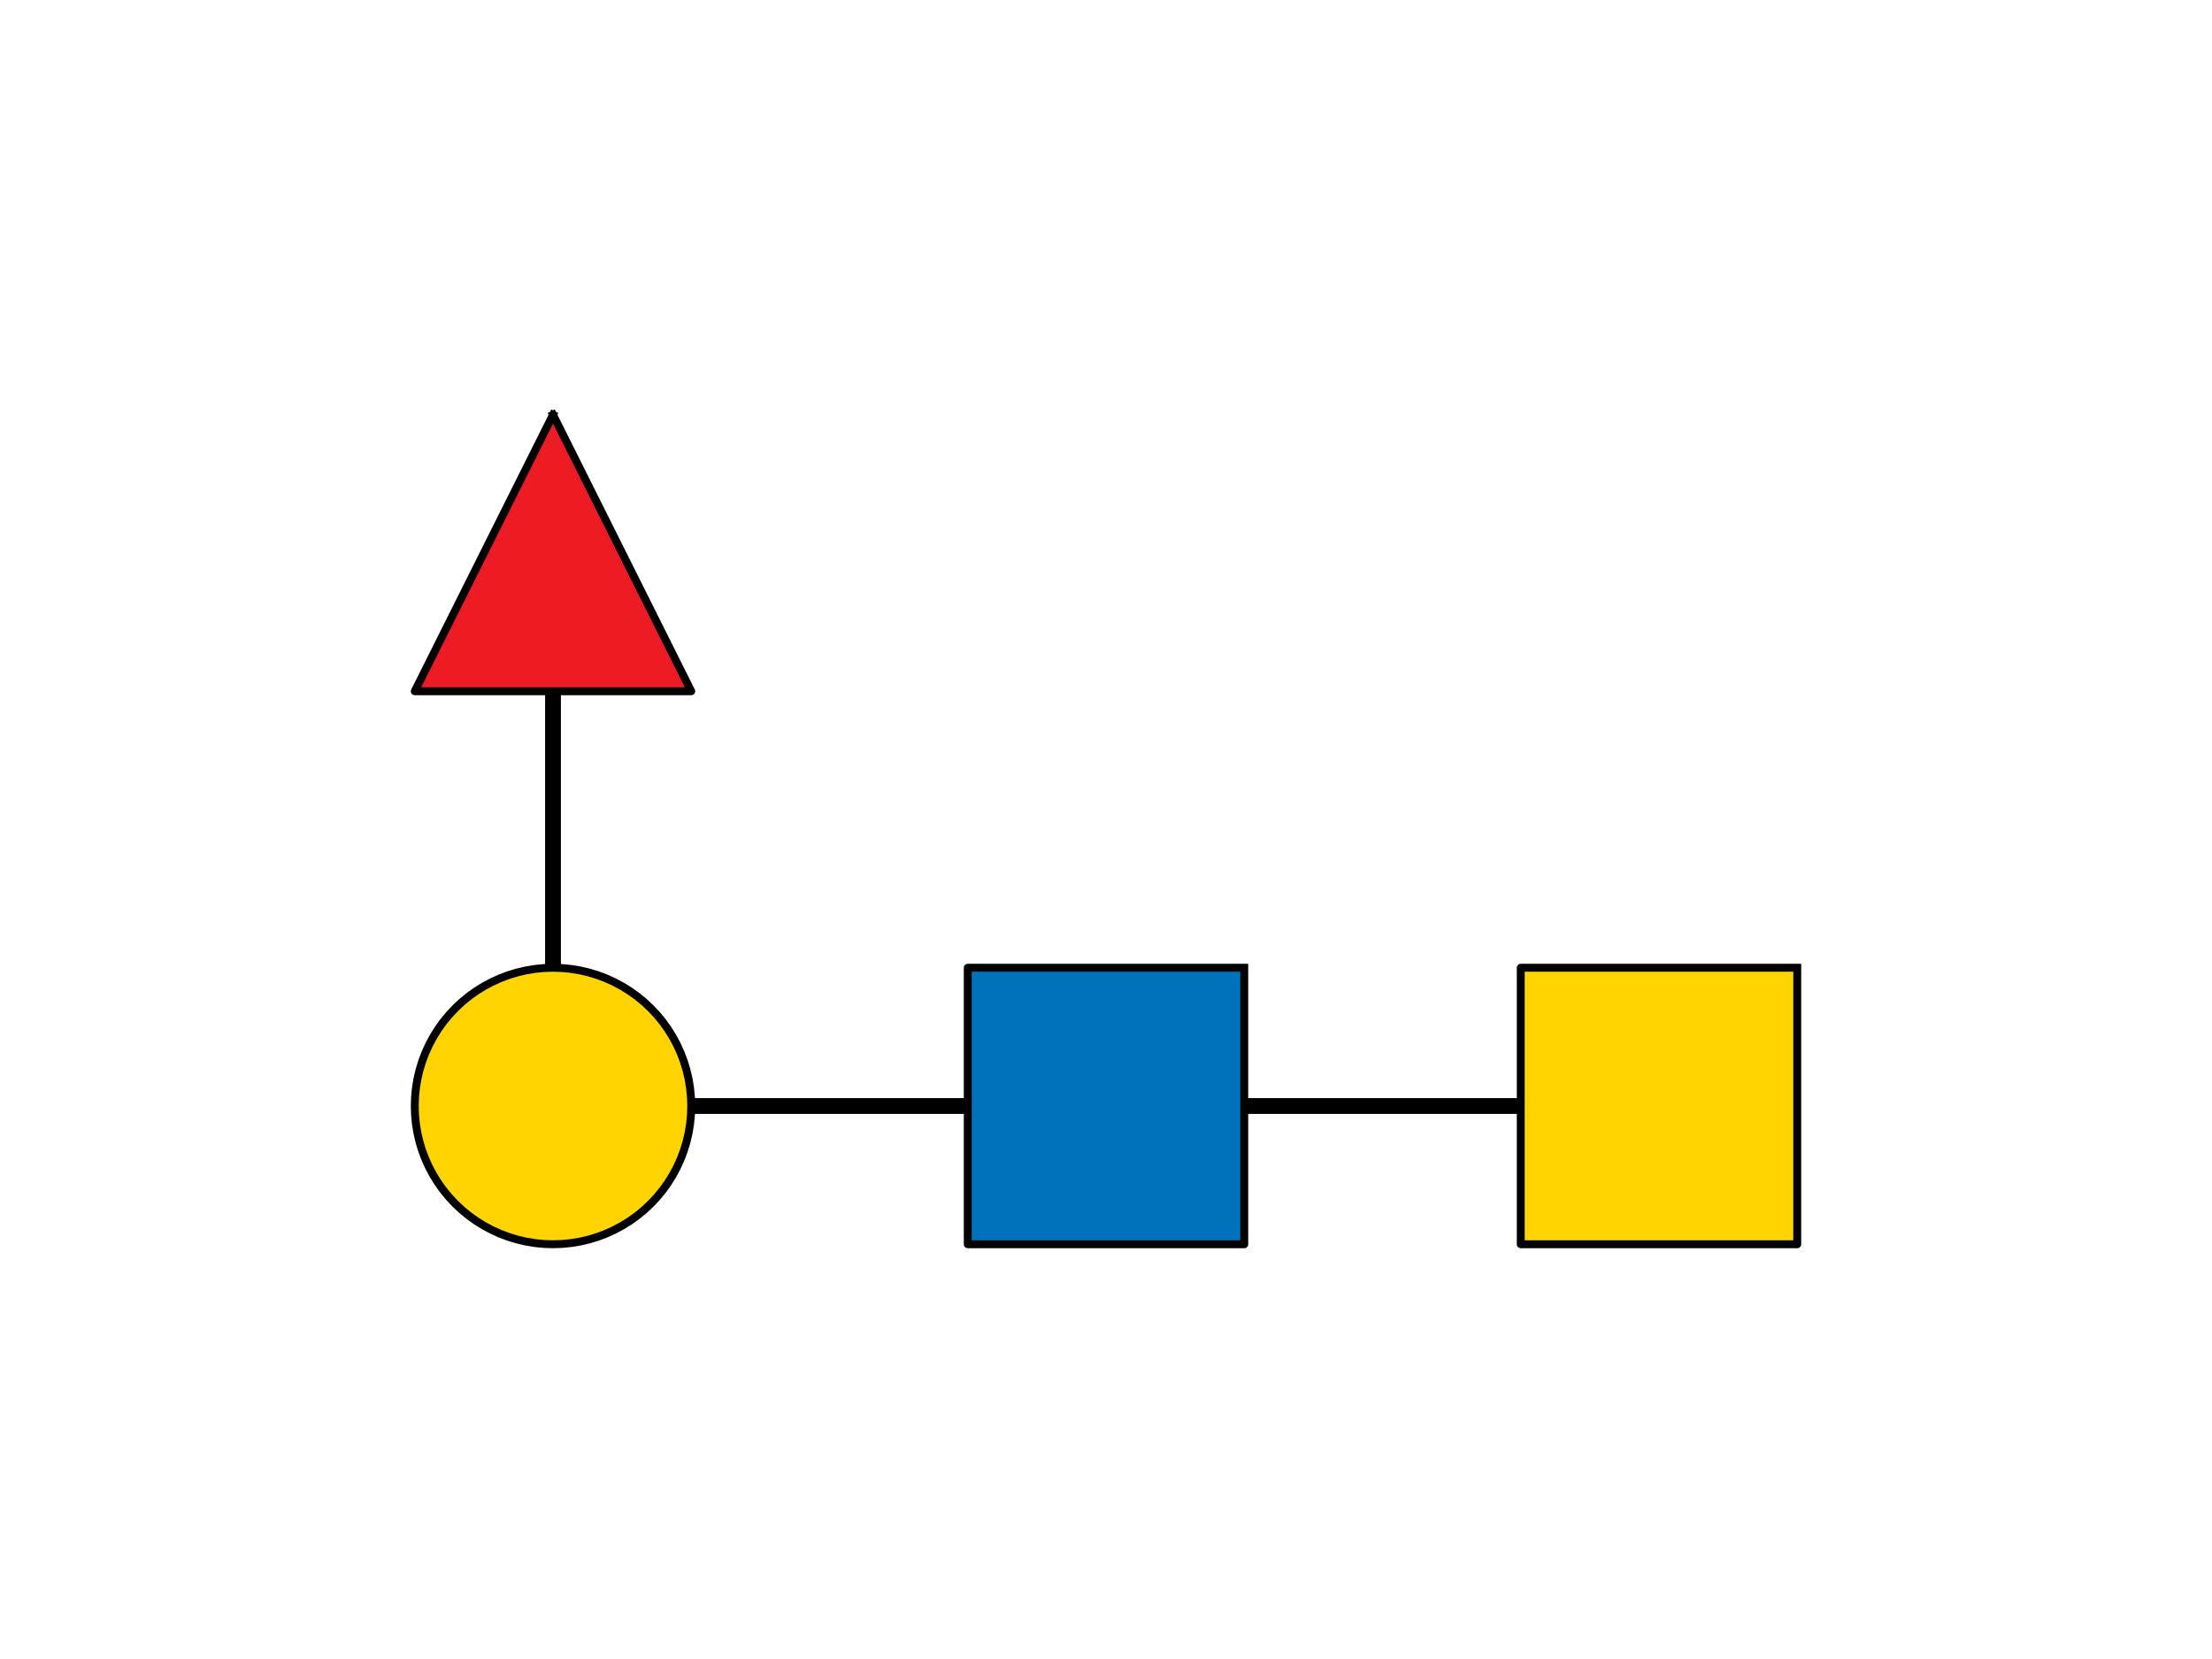 <?xml version="1.0"?>
<!DOCTYPE svg PUBLIC '-//W3C//DTD SVG 1.0//EN'
          'http://www.w3.org/TR/2001/REC-SVG-20010904/DTD/svg10.dtd'>
<svg xmlns:xlink="http://www.w3.org/1999/xlink" style="fill-opacity:1; color-rendering:auto; color-interpolation:auto; text-rendering:auto; stroke:black; stroke-linecap:square; stroke-miterlimit:10; shape-rendering:auto; stroke-opacity:1; fill:black; stroke-dasharray:none; font-weight:normal; stroke-width:1; font-family:'Dialog'; font-style:normal; stroke-linejoin:miter; font-size:12px; stroke-dashoffset:0; image-rendering:auto;" width="280" height="210" xmlns="http://www.w3.org/2000/svg"
><rect width="100%" height="100%" fill="#333333" stroke="none"/><!--Generated by the Batik Graphics2D SVG Generator--><defs id="genericDefs"
  /><g
  ><defs id="defs1"
    ><clipPath clipPathUnits="userSpaceOnUse" id="clipPath1"
      ><path d="M0 0 L280 0 L280 210 L0 210 L0 0 Z"
      /></clipPath
    ></defs
    ><g style="fill:white; stroke:white;"
    ><rect x="0" y="0" width="280" style="clip-path:url(#clipPath1); stroke:none;" height="210"
    /></g
    ><g style="fill:white; text-rendering:optimizeSpeed; color-rendering:optimizeSpeed; image-rendering:optimizeSpeed; shape-rendering:crispEdges; stroke:white; color-interpolation:sRGB;"
    ><rect x="0" width="280" height="210" y="0" style="stroke:none;"
    /></g
    ><g style="stroke-linecap:butt; text-rendering:geometricPrecision; color-rendering:optimizeQuality; image-rendering:optimizeQuality; stroke-linejoin:round; color-interpolation:linearRGB; stroke-width:2;"
    ><line y2="140" style="fill:none;" x1="210" x2="140" y1="140"
      /><line y2="140" style="fill:none;" x1="140" x2="70" y1="140"
      /><line y2="70" style="fill:none;" x1="70" x2="70" y1="140"
    /></g
    ><g style="fill:rgb(255,212,0); text-rendering:optimizeSpeed; color-rendering:optimizeSpeed; image-rendering:optimizeSpeed; shape-rendering:crispEdges; stroke:rgb(255,212,0); color-interpolation:sRGB;"
    ><path style="stroke:none;" d="M192.5 157.5 L227.5 157.5 L227.5 122.5 L192.5 122.5 Z"
    /></g
    ><g style="text-rendering:geometricPrecision; stroke-width:0.5; color-interpolation:linearRGB; color-rendering:optimizeQuality; image-rendering:optimizeQuality;"
    ><path d="M227.5 122.5 L227.5 157.5 L192.5 157.5 L192.5 122.5 L227.5 122.5" style="fill:none; fill-rule:evenodd;"
      /><path style="fill:none; stroke-width:1; fill-rule:evenodd; stroke-linecap:butt; stroke-linejoin:round;" d="M227.5 122.5 L227.5 157.5 L192.5 157.5 L192.5 122.5 L227.5 122.5"
    /></g
    ><g style="fill:rgb(0,114,188); text-rendering:optimizeSpeed; color-rendering:optimizeSpeed; image-rendering:optimizeSpeed; shape-rendering:crispEdges; stroke:rgb(0,114,188); color-interpolation:sRGB;"
    ><path style="stroke:none;" d="M122.5 157.5 L157.5 157.5 L157.5 122.5 L122.5 122.5 Z"
    /></g
    ><g style="text-rendering:geometricPrecision; stroke-width:0.5; color-interpolation:linearRGB; color-rendering:optimizeQuality; image-rendering:optimizeQuality;"
    ><path d="M157.5 122.5 L157.5 157.5 L122.5 157.5 L122.5 122.5 L157.5 122.5" style="fill:none; fill-rule:evenodd;"
      /><path style="fill:none; stroke-width:1; fill-rule:evenodd; stroke-linecap:butt; stroke-linejoin:round;" d="M157.5 122.5 L157.5 157.5 L122.5 157.5 L122.5 122.5 L157.5 122.5"
    /></g
    ><g style="fill:rgb(255,212,0); text-rendering:optimizeSpeed; color-rendering:optimizeSpeed; image-rendering:optimizeSpeed; shape-rendering:crispEdges; stroke:rgb(255,212,0); color-interpolation:sRGB;"
    ><path style="stroke:none;" d="M52.5 140 L52.538 141.145 L52.65 142.284 L52.836 143.414 L53.096 144.529 L53.429 145.625 L53.832 146.697 L54.305 147.74 L54.845 148.75 L55.449 149.722 L56.116 150.653 L56.843 151.539 L57.626 152.374 L58.462 153.157 L59.347 153.884 L60.278 154.551 L61.25 155.155 L62.26 155.695 L63.303 156.168 L64.375 156.571 L65.471 156.904 L66.586 157.164 L67.716 157.35 L68.855 157.463 L70 157.5 L71.145 157.463 L72.284 157.35 L73.414 157.164 L74.529 156.904 L75.625 156.571 L76.697 156.168 L77.74 155.695 L78.75 155.155 L79.722 154.551 L80.653 153.884 L81.539 153.157 L82.374 152.374 L83.157 151.539 L83.884 150.653 L84.551 149.722 L85.155 148.75 L85.695 147.74 L86.168 146.697 L86.571 145.625 L86.904 144.529 L87.164 143.414 L87.35 142.284 L87.463 141.145 L87.5 140 L87.463 138.855 L87.35 137.716 L87.164 136.586 L86.904 135.471 L86.571 134.375 L86.168 133.303 L85.695 132.26 L85.155 131.25 L84.551 130.278 L83.884 129.347 L83.157 128.461 L82.374 127.626 L81.539 126.843 L80.653 126.116 L79.722 125.449 L78.75 124.845 L77.74 124.305 L76.697 123.832 L75.625 123.429 L74.529 123.096 L73.414 122.836 L72.284 122.65 L71.145 122.537 L70 122.5 L68.855 122.537 L67.716 122.65 L66.586 122.836 L65.471 123.096 L64.375 123.429 L63.303 123.832 L62.26 124.305 L61.25 124.845 L60.278 125.449 L59.347 126.116 L58.462 126.843 L57.626 127.626 L56.843 128.461 L56.116 129.347 L55.449 130.278 L54.845 131.25 L54.305 132.26 L53.832 133.303 L53.429 134.375 L53.096 135.471 L52.836 136.586 L52.65 137.716 L52.538 138.855 Z"
    /></g
    ><g style="text-rendering:geometricPrecision; color-interpolation:linearRGB; color-rendering:optimizeQuality; stroke-linecap:butt; image-rendering:optimizeQuality; stroke-linejoin:round;"
    ><path d="M52.5 140 L52.538 141.145 L52.65 142.284 L52.836 143.414 L53.096 144.529 L53.429 145.625 L53.832 146.697 L54.305 147.74 L54.845 148.75 L55.449 149.722 L56.116 150.653 L56.843 151.539 L57.626 152.374 L58.462 153.157 L59.347 153.884 L60.278 154.551 L61.25 155.155 L62.26 155.695 L63.303 156.168 L64.375 156.571 L65.471 156.904 L66.586 157.164 L67.716 157.35 L68.855 157.463 L70 157.5 L70 157.5 L71.145 157.463 L72.284 157.35 L73.414 157.164 L74.529 156.904 L75.625 156.571 L76.697 156.168 L77.74 155.695 L78.75 155.155 L79.722 154.551 L80.653 153.884 L81.539 153.157 L82.374 152.374 L83.157 151.539 L83.884 150.653 L84.551 149.722 L85.155 148.75 L85.695 147.74 L86.168 146.697 L86.571 145.625 L86.904 144.529 L87.164 143.414 L87.35 142.284 L87.463 141.145 L87.5 140 L87.5 140 L87.463 138.855 L87.35 137.716 L87.164 136.586 L86.904 135.471 L86.571 134.375 L86.168 133.303 L85.695 132.26 L85.155 131.25 L84.551 130.278 L83.884 129.347 L83.157 128.461 L82.374 127.626 L81.539 126.843 L80.653 126.116 L79.722 125.449 L78.75 124.845 L77.74 124.305 L76.697 123.832 L75.625 123.429 L74.529 123.096 L73.414 122.836 L72.284 122.65 L71.145 122.537 L70 122.5 L70 122.5 L68.855 122.537 L67.716 122.65 L66.586 122.836 L65.471 123.096 L64.375 123.429 L63.303 123.832 L62.26 124.305 L61.25 124.845 L60.278 125.449 L59.347 126.116 L58.462 126.843 L57.626 127.626 L56.843 128.461 L56.116 129.347 L55.449 130.278 L54.845 131.25 L54.305 132.26 L53.832 133.303 L53.429 134.375 L53.096 135.471 L52.836 136.586 L52.65 137.716 L52.538 138.855 L52.5 140 Z" style="fill:none; fill-rule:evenodd;"
    /></g
    ><g style="fill:rgb(237,28,36); text-rendering:optimizeSpeed; color-rendering:optimizeSpeed; image-rendering:optimizeSpeed; shape-rendering:crispEdges; stroke:rgb(237,28,36); color-interpolation:sRGB;"
    ><path style="stroke:none;" d="M52.5 87.5 L87.5 87.5 L70 52.5 Z"
    /></g
    ><g style="text-rendering:geometricPrecision; stroke-width:0.5; color-interpolation:linearRGB; color-rendering:optimizeQuality; image-rendering:optimizeQuality;"
    ><path d="M70 52.5 L87.5 87.5 L52.5 87.5 L70 52.5" style="fill:none; fill-rule:evenodd;"
      /><path style="fill:none; stroke-width:1; fill-rule:evenodd; stroke-linecap:butt; stroke-linejoin:round;" d="M70 52.5 L87.5 87.5 L52.5 87.5 L70 52.5"
    /></g
  ></g
></svg
>
